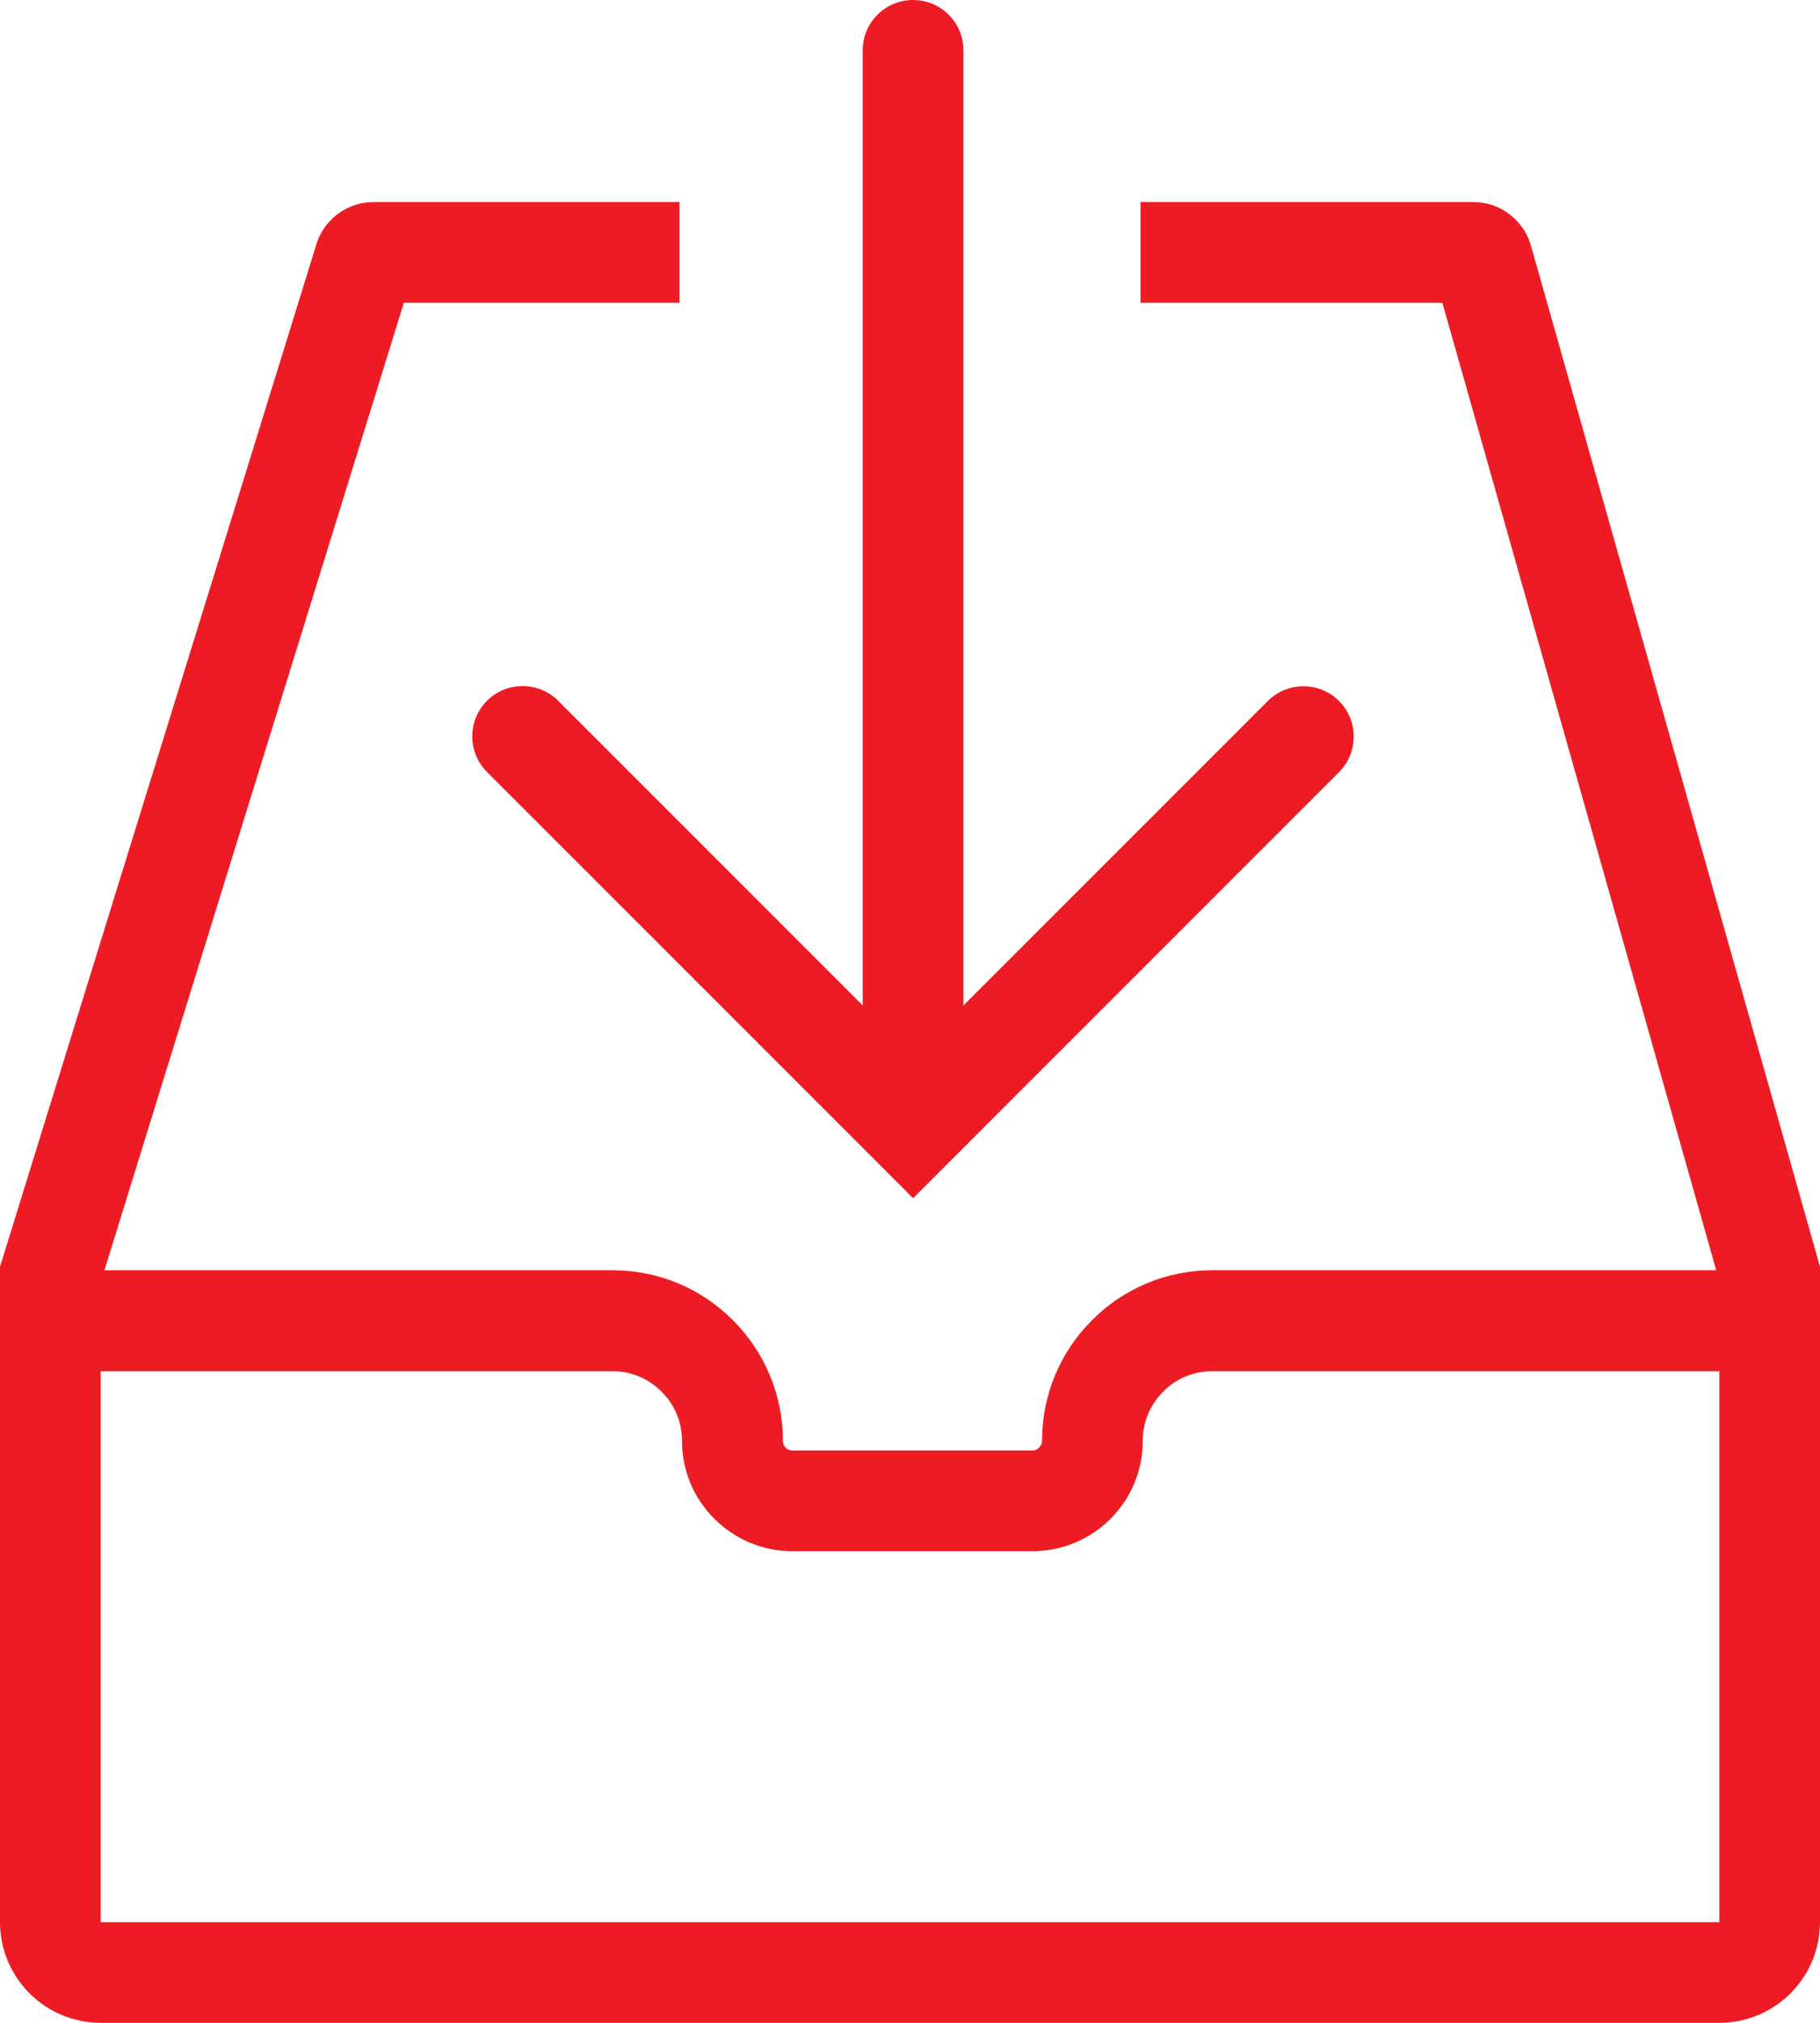 <?xml version="1.0" encoding="UTF-8"?>
<svg width="882px" height="980px" viewBox="0 0 882 980" version="1.1" xmlns="http://www.w3.org/2000/svg" xmlns:xlink="http://www.w3.org/1999/xlink">
    <!-- Generator: Sketch 50.2 (55047) - http://www.bohemiancoding.com/sketch -->
    <title>Untitled 3</title>
    <desc>Created with Sketch.</desc>
    <defs></defs>
    <g id="Page-1" stroke="none" stroke-width="1" fill="none" fill-rule="evenodd">
        <g id="inbox-o" fill="#ED1C24" fill-rule="nonzero">
            <path d="M329.3,97.9 L181.1,97.9 C174.9,97.9 168.7,99.8 163.4,103.9 C158.1,107.9 154.6,113.4 153,119.4 L0,613.7 L0,615.5 L0,664.3 L0,931.2 C0,943.7 4.8,956.2 14.3,965.7 C23.8,975.2 36.3,980 48.8,980 L833.2,980 C845.7,980 858.2,975.2 867.7,965.7 C877.2,956.2 882,943.7 882,931.2 L882,664.3 L882,615.5 L882,613.7 L742.2,120 C740.7,113.9 737.2,108.3 731.9,104.1 C726.6,99.9 720.3,97.9 714,97.9 L552.7,97.9 L552.7,146.7 L699,146.7 L831.7,615.4 L587.5,615.4 C565.5,615.4 544.7,624 529.2,639.6 C513.6,655.2 505,675.9 505,698 C505,698.9 504.8,700.1 503.6,701.3 C502.5,702.4 501.2,702.7 500.3,702.7 L384,702.7 C383.1,702.7 381.9,702.5 380.7,701.3 C379.6,700.2 379.4,698.9 379.4,698 C379.4,676 370.8,655.3 355.2,639.6 C339.6,624 318.9,615.4 296.9,615.4 L50.6,615.4 L195.7,146.7 L329.3,146.7 L329.3,97.9 Z M833.2,931.2 L48.8,931.2 C48.8,931.2 48.8,931.2 48.8,931.2 L48.8,664.3 L296.8,664.3 C305.8,664.3 314.2,667.8 320.6,674.2 C327,680.6 330.5,689 330.5,698 C330.5,712.3 336.1,725.8 346.2,735.8 C356.3,745.9 369.7,751.5 384,751.5 L500.3,751.5 C514.6,751.5 528,745.9 538.1,735.9 C548.2,725.8 553.8,712.4 553.8,698 C553.8,689 557.3,680.6 563.7,674.2 C570,667.8 578.5,664.3 587.5,664.3 L833.2,664.3 L833.2,931.2 C833.2,931.2 833.2,931.2 833.2,931.2 C833.2,931.2 833.2,931.2 833.2,931.2 Z" id="Shape"></path>
            <path d="M442.5,580.5 L236,374 C226.5,364.5 226.5,349 236,339.5 C245.5,330 261,330 270.5,339.5 L442.5,511.5 L614.4,339.6 C623.9,330.1 639.4,330.1 648.9,339.6 C658.4,349.1 658.4,364.6 648.9,374.1 L442.5,580.5 Z" id="Shape"></path>
            <path d="M442.5,559.9 C429,559.9 418.1,549 418.1,535.5 L418.1,24.5 C418,10.9 429,0 442.5,0 C456,0 466.9,10.9 466.9,24.4 L466.9,535.4 C466.9,549 456,559.9 442.5,559.9 Z" id="Shape"></path>
        </g>
    </g>
</svg>